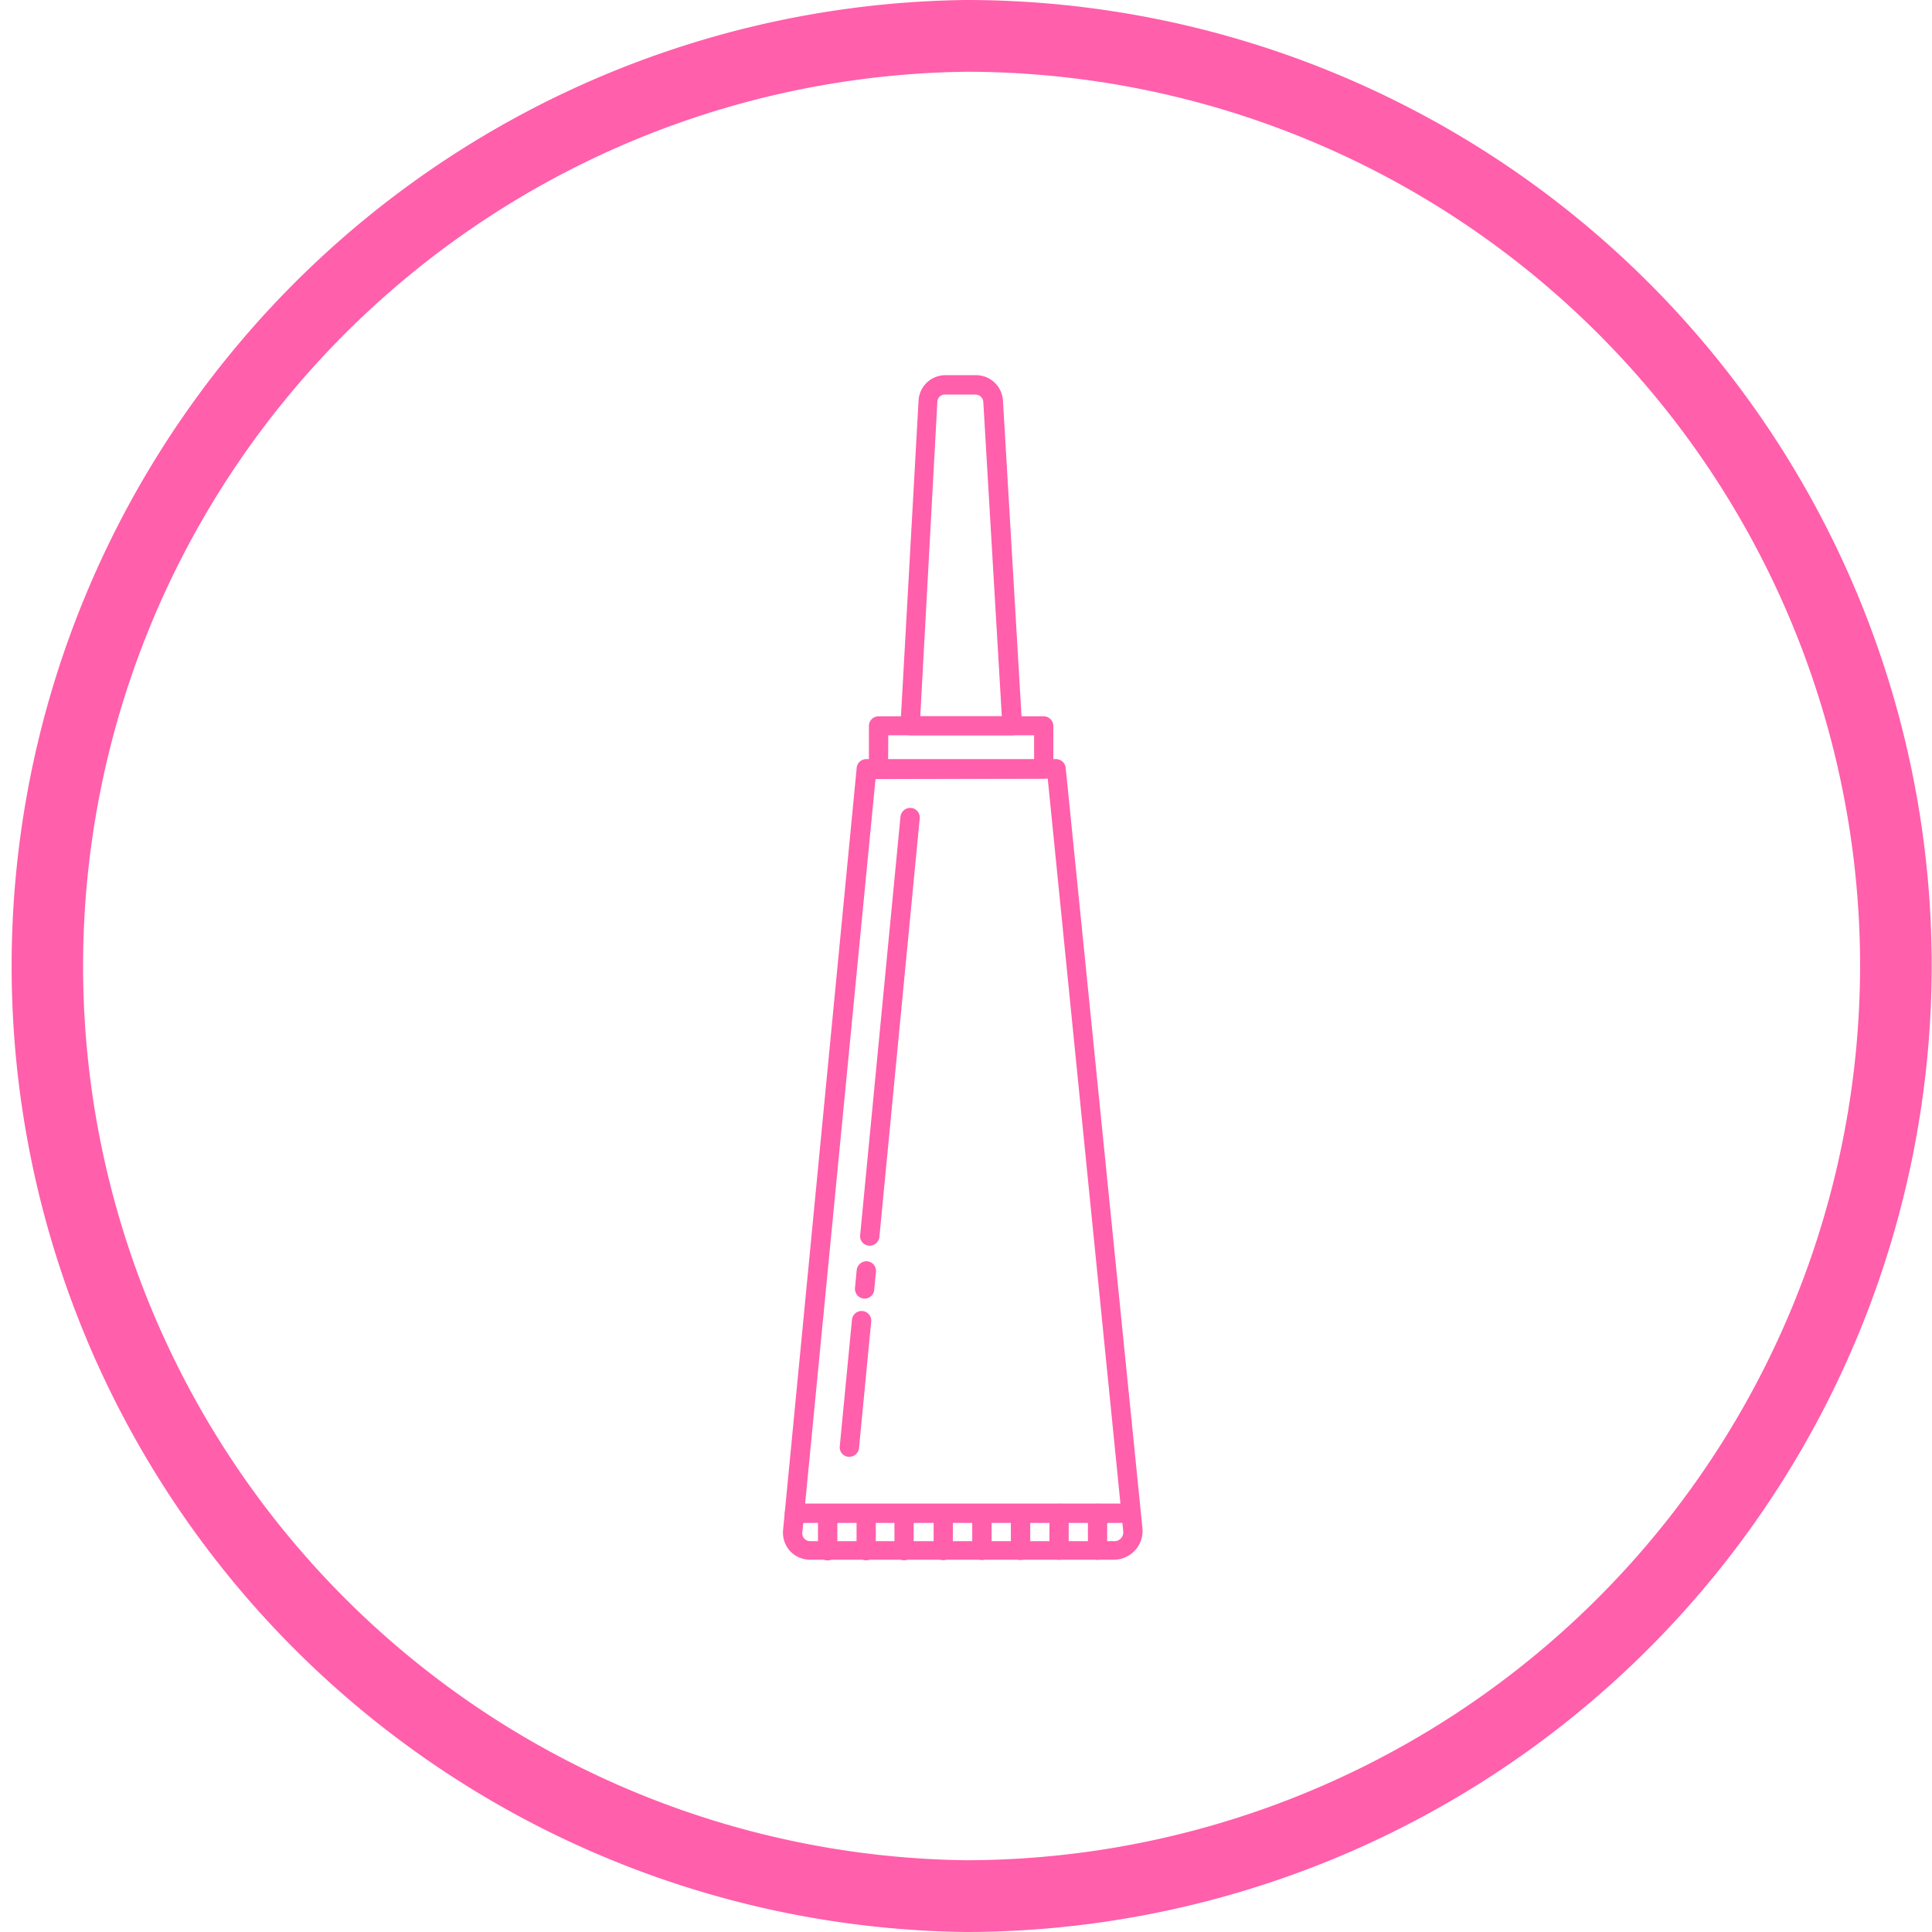 <svg xmlns="http://www.w3.org/2000/svg" viewBox="0 0 134.61 134.61"><defs><style>.cls-1{fill:#ff5fab;}</style></defs><g id="레이어_2" data-name="레이어 2"><g id="레이어_1-2" data-name="레이어 1"><path class="cls-1" d="M67.31,134.61A67.31,67.31,0,0,1,67.29,0h0a67.29,67.29,0,0,1,67.3,67.29h0a67.38,67.38,0,0,1-67.29,67.32ZM67.31,5h0a62.31,62.31,0,0,0,0,124.61h0a62.37,62.37,0,0,0,62.29-62.32h0A62.31,62.31,0,0,0,67.31,5Z"/><path class="cls-1" d="M60.6,86.79h-.07a.66.66,0,0,1-.6-.73L62.74,56.9a.69.69,0,0,1,.74-.61.67.67,0,0,1,.6.74L61.27,86.19A.68.68,0,0,1,60.6,86.79Z"/><path class="cls-1" d="M60.24,90.48h-.06a.69.69,0,0,1-.61-.74l.12-1.25a.69.69,0,0,1,.74-.61.67.67,0,0,1,.6.74l-.12,1.25A.67.67,0,0,1,60.24,90.48Z"/><path class="cls-1" d="M59.18,101.5h-.07a.66.66,0,0,1-.6-.73l.85-8.82a.67.67,0,0,1,1.34.13l-.85,8.82A.68.68,0,0,1,59.18,101.5Z"/><path class="cls-1" d="M78.77,106.11l-23.42,0a.67.67,0,0,1-.67-.67.69.69,0,0,1,.67-.68l23.42,0a.69.69,0,0,1,.68.67A.67.67,0,0,1,78.77,106.11Z"/><path class="cls-1" d="M57.66,108.72a.67.67,0,0,1-.67-.67v-2.57a.67.67,0,0,1,.67-.67.68.68,0,0,1,.68.67V108A.68.68,0,0,1,57.66,108.72Z"/><path class="cls-1" d="M60.35,108.71a.67.67,0,0,1-.67-.67v-2.56a.68.68,0,0,1,.67-.68.67.67,0,0,1,.67.67V108A.67.67,0,0,1,60.35,108.71Z"/><path class="cls-1" d="M63,108.71a.68.68,0,0,1-.68-.68v-2.56a.67.67,0,0,1,1.34,0V108A.69.69,0,0,1,63,108.71Z"/><path class="cls-1" d="M65.73,108.7a.67.67,0,0,1-.68-.67v-2.56a.67.67,0,1,1,1.34,0V108A.67.67,0,0,1,65.73,108.7Z"/><path class="cls-1" d="M68.41,108.69a.67.67,0,0,1-.67-.67v-2.56a.68.68,0,0,1,1.35,0V108A.67.67,0,0,1,68.41,108.69Z"/><path class="cls-1" d="M71.1,108.69a.67.67,0,0,1-.67-.67v-2.57a.67.67,0,0,1,.67-.67.68.68,0,0,1,.68.67V108A.67.67,0,0,1,71.1,108.69Z"/><path class="cls-1" d="M73.79,108.68a.67.67,0,0,1-.67-.67v-2.56a.69.69,0,0,1,.67-.68.67.67,0,0,1,.67.68V108A.67.67,0,0,1,73.79,108.68Z"/><path class="cls-1" d="M76.48,108.68a.68.68,0,0,1-.68-.67v-2.57a.67.67,0,0,1,1.34,0V108A.68.68,0,0,1,76.48,108.68Z"/><path class="cls-1" d="M77.65,108.67l-21.22,0a1.89,1.89,0,0,1-1.39-.61,1.91,1.91,0,0,1-.48-1.45l5.13-53.12a.67.67,0,0,1,.67-.6l13.22,0a.68.68,0,0,1,.67.6l5.35,53a2,2,0,0,1-.5,1.51A2,2,0,0,1,77.65,108.67ZM61,54.28,55.9,106.79a.52.52,0,0,0,.14.41.53.53,0,0,0,.39.18l21.22,0a.59.59,0,0,0,.45-.2.61.61,0,0,0,.16-.48L73,54.25Z"/><path class="cls-1" d="M72.72,54.25l-11.51,0a.67.67,0,0,1-.67-.67v-3a.67.67,0,0,1,.67-.67l11.51,0a.67.67,0,0,1,.67.68v3A.67.67,0,0,1,72.72,54.25ZM61.88,52.93l10.17,0V51.23l-10.16,0Z"/><path class="cls-1" d="M70.51,51.23l-7.1,0a.69.69,0,0,1-.49-.21.66.66,0,0,1-.18-.5L64,27.91a1.87,1.87,0,0,1,1.86-1.77H68a1.88,1.88,0,0,1,1.88,1.77l1.33,22.61a.67.67,0,0,1-.67.71ZM64.12,49.9H69.8L68.51,28a.55.55,0,0,0-.54-.51H65.83a.52.52,0,0,0-.52.49Z"/></g></g></svg>
